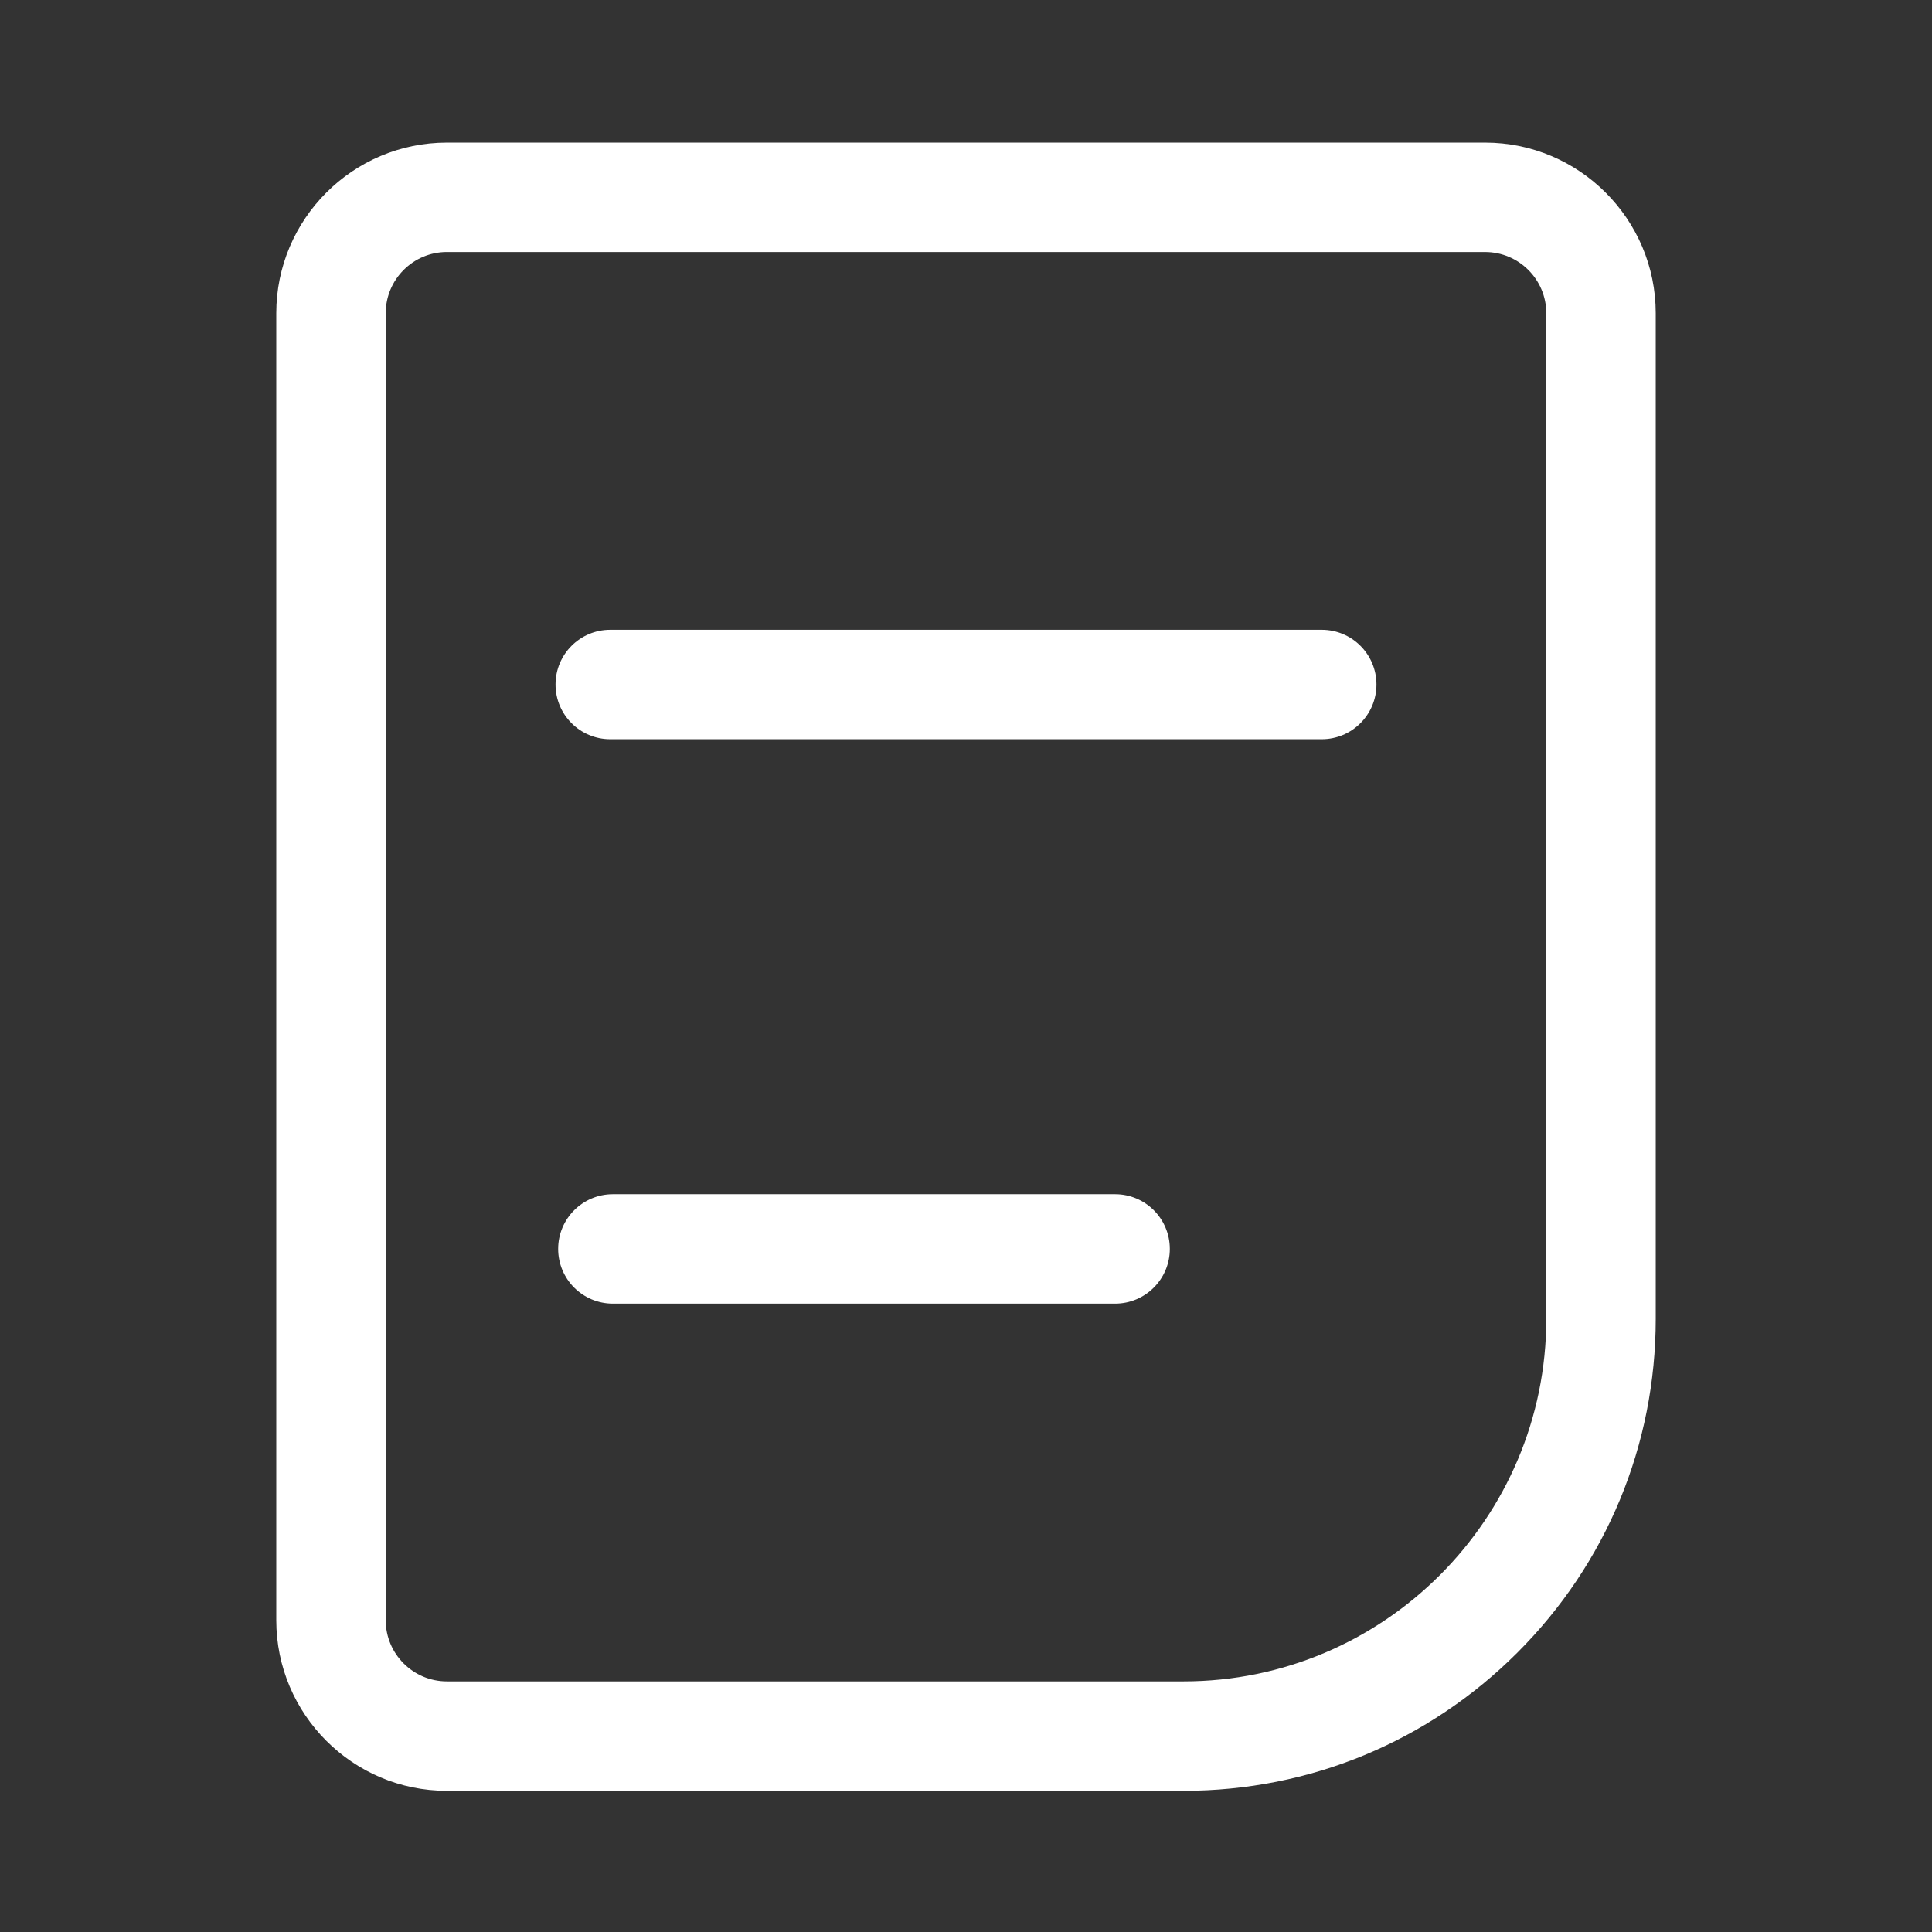 <svg t="1621773000145" class="icon" viewBox="0 0 1024 1024" version="1.1" xmlns="http://www.w3.org/2000/svg" p-id="4619" width="200" height="200"><rect x="0" y="0" width="1024" height="1024" fill="#333333" stroke="none"/><path d="M627.35 949.18H236.87c-49.87 0-90.44-40.57-90.44-90.45V166.02c0-49.87 40.57-90.44 90.44-90.44h550.25c49.87 0 90.45 40.57 90.45 90.44v532.94c0 66.84-26.03 129.67-73.29 176.93s-110.09 73.29-176.93 73.29zM236.87 133.57c-17.89 0-32.44 14.55-32.44 32.44v692.71c0 17.89 14.55 32.45 32.44 32.45h390.48c105.99 0 192.22-86.23 192.22-192.22V166.02c0-17.89-14.55-32.44-32.45-32.44H236.87z" p-id="4620" fill="#ffffff"></path><path d="M700.55 391.8h-377.1c-16.02 0-29-12.98-29-29s12.98-29 29-29h377.1c16.02 0 29 12.98 29 29s-12.98 29-29 29zM591.02 690.95H324.84c-16.02 0-29-12.98-29-29s12.98-29 29-29h266.19c16.02 0 29 12.98 29 29s-12.99 29-29.01 29z" p-id="4621" fill="#ffffff"></path></svg>